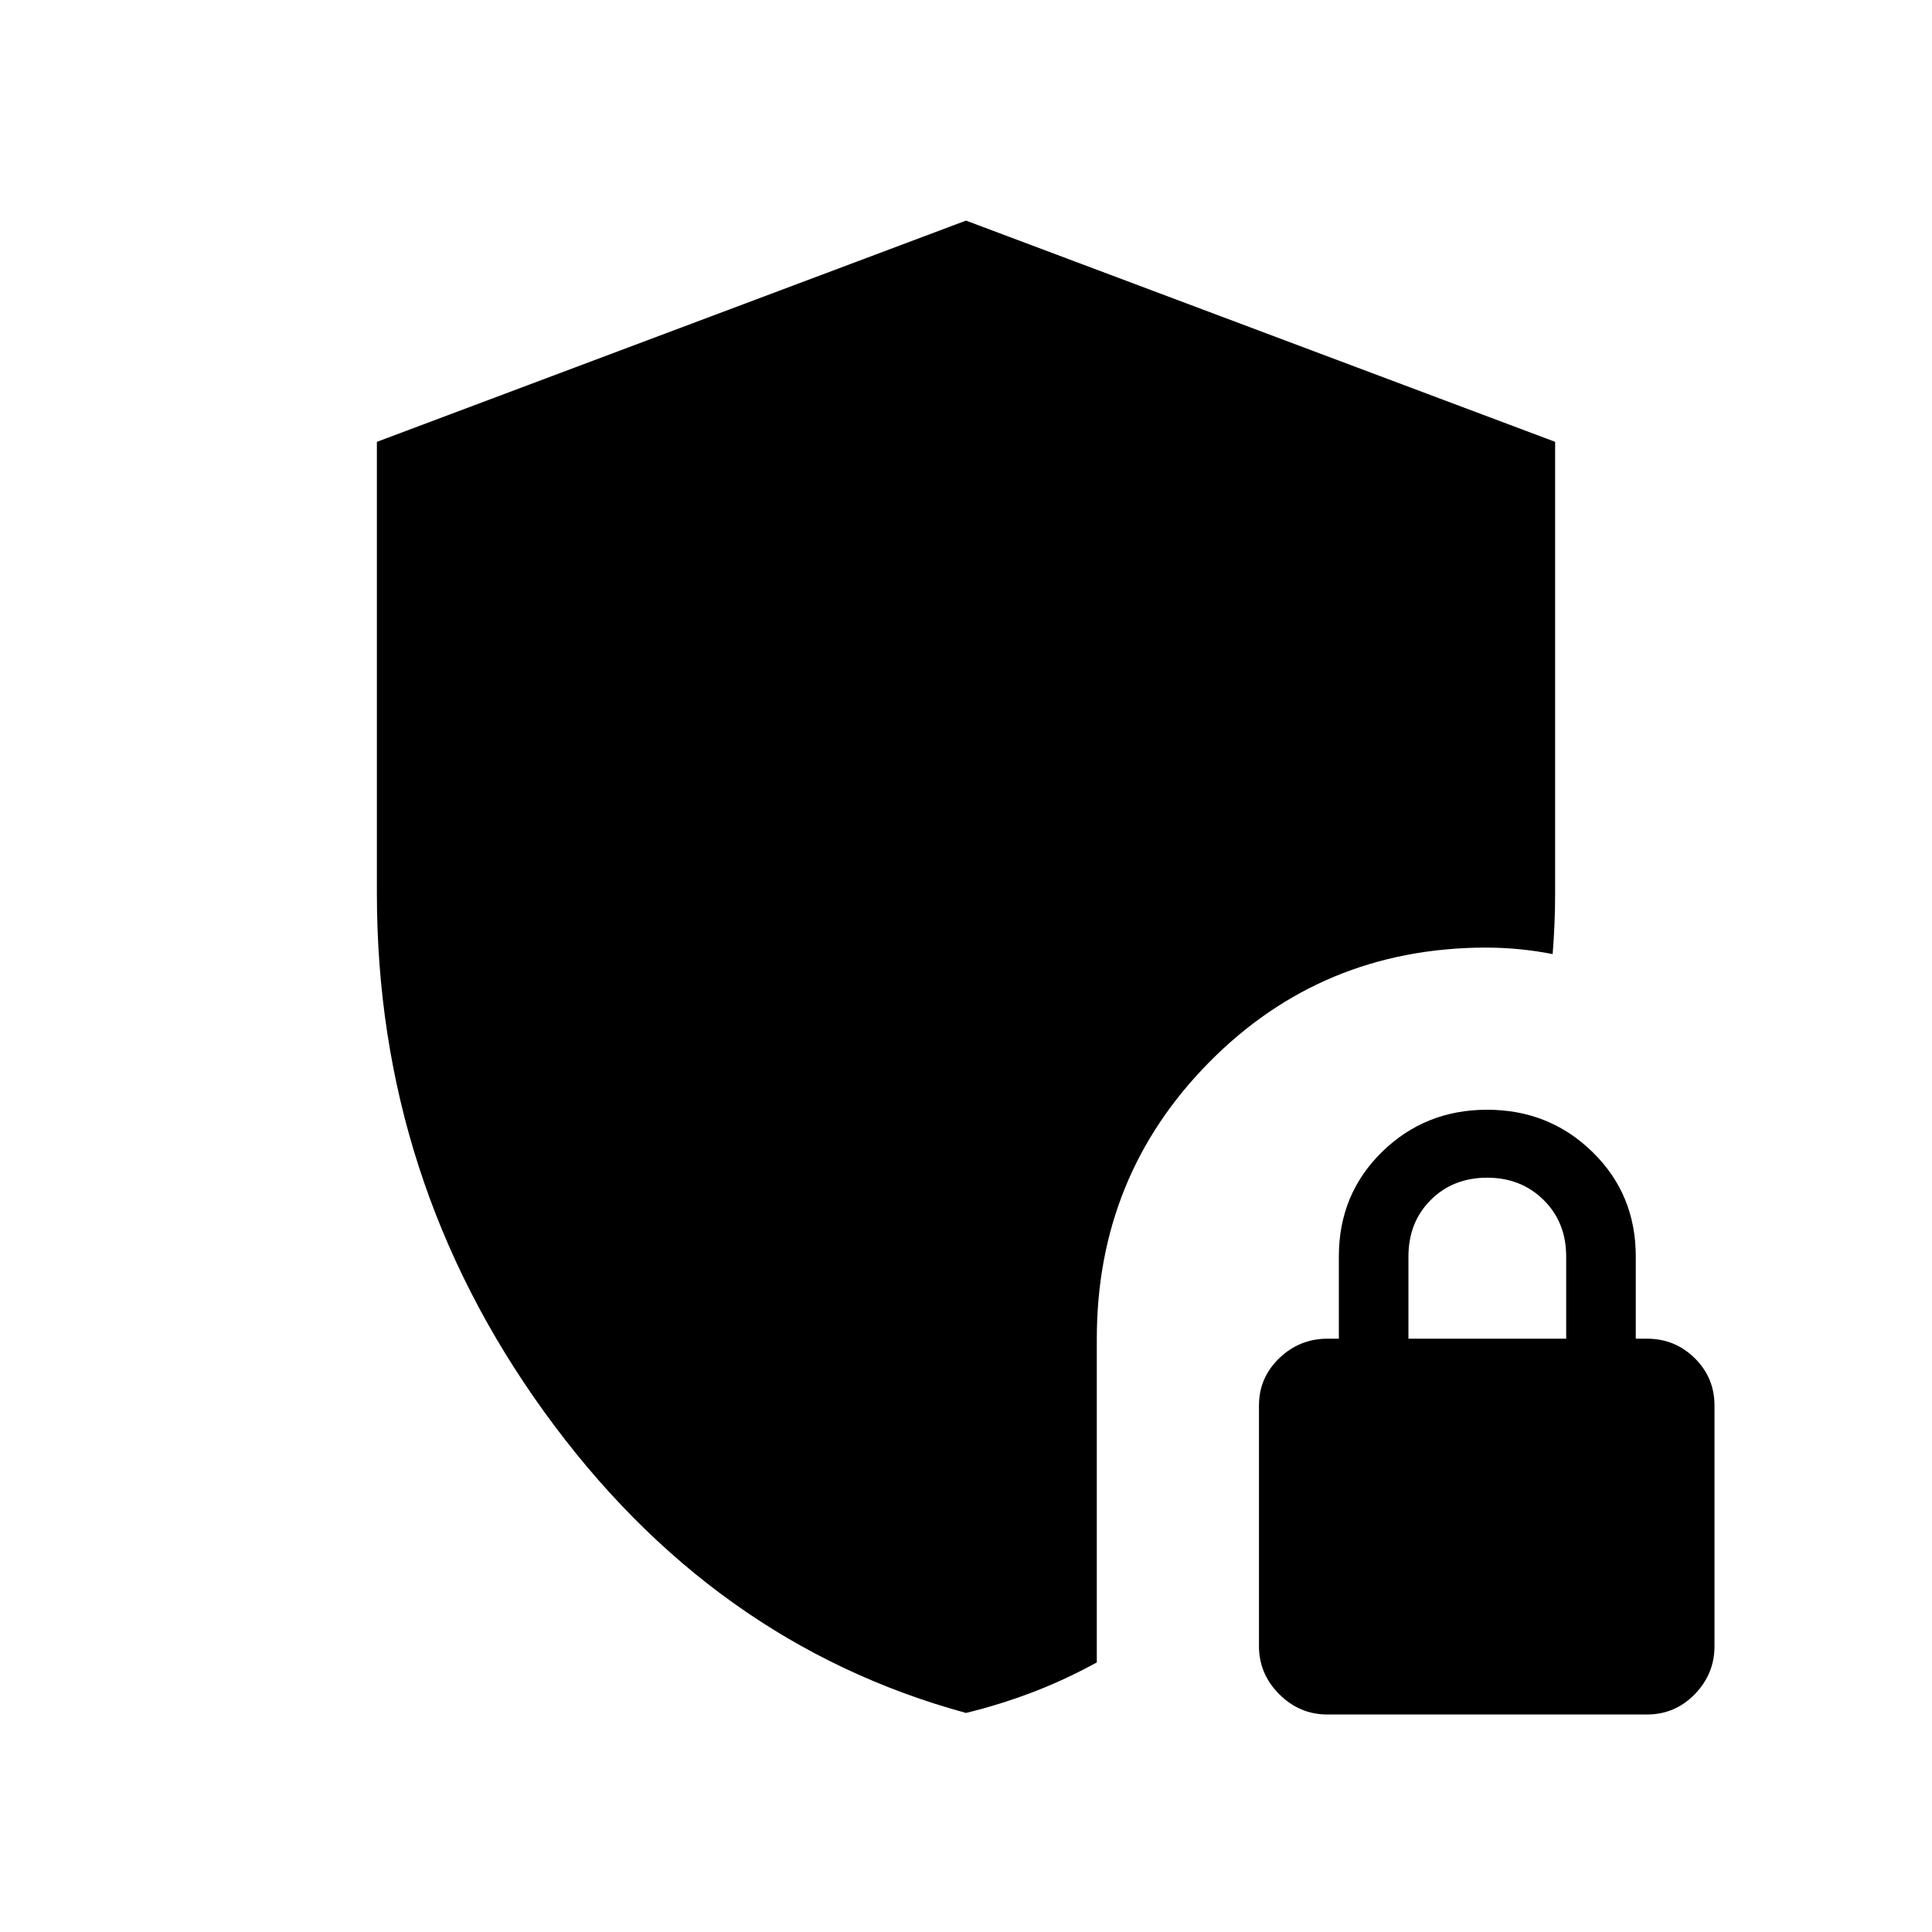 <svg xmlns="http://www.w3.org/2000/svg" height="24" viewBox="0 -960 960 960" width="24"><path d="M480-108.848q-126.52-34.526-209.625-149.666-83.104-115.14-83.104-257.51V-740.45L480-850.383l292.729 109.924v224.408q0 7.666-.307 15.133-.308 7.468-.923 14.994-8.231-1.615-16.597-2.423-8.366-.808-17.172-.808-80.962.385-136.846 56.923-55.885 56.539-55.885 137.424v160.845q-15.437 8.513-31.687 14.739-16.25 6.226-33.312 10.376Zm179.538.77q-13.808 0-23.885-10.077-10.077-10.077-10.077-23.885v-119.576q0-13.808 10.077-23.5t23.943-9.692h5.673v-40.895q0-30.875 21.403-51.874 21.404-21 52.269-21 30.866 0 52.366 21 21.499 20.999 21.499 51.874v40.895h5.616q13.889 0 23.694 9.692 9.806 9.692 9.806 23.5v119.576q0 13.808-9.806 23.885-9.805 10.077-23.771 10.077H659.538Zm40.307-186.73h78.385v-40.865q0-16.943-11.193-28.039-11.192-11.096-28.096-11.096t-28 11.055q-11.096 11.055-11.096 28.137v40.808Z"/></svg>